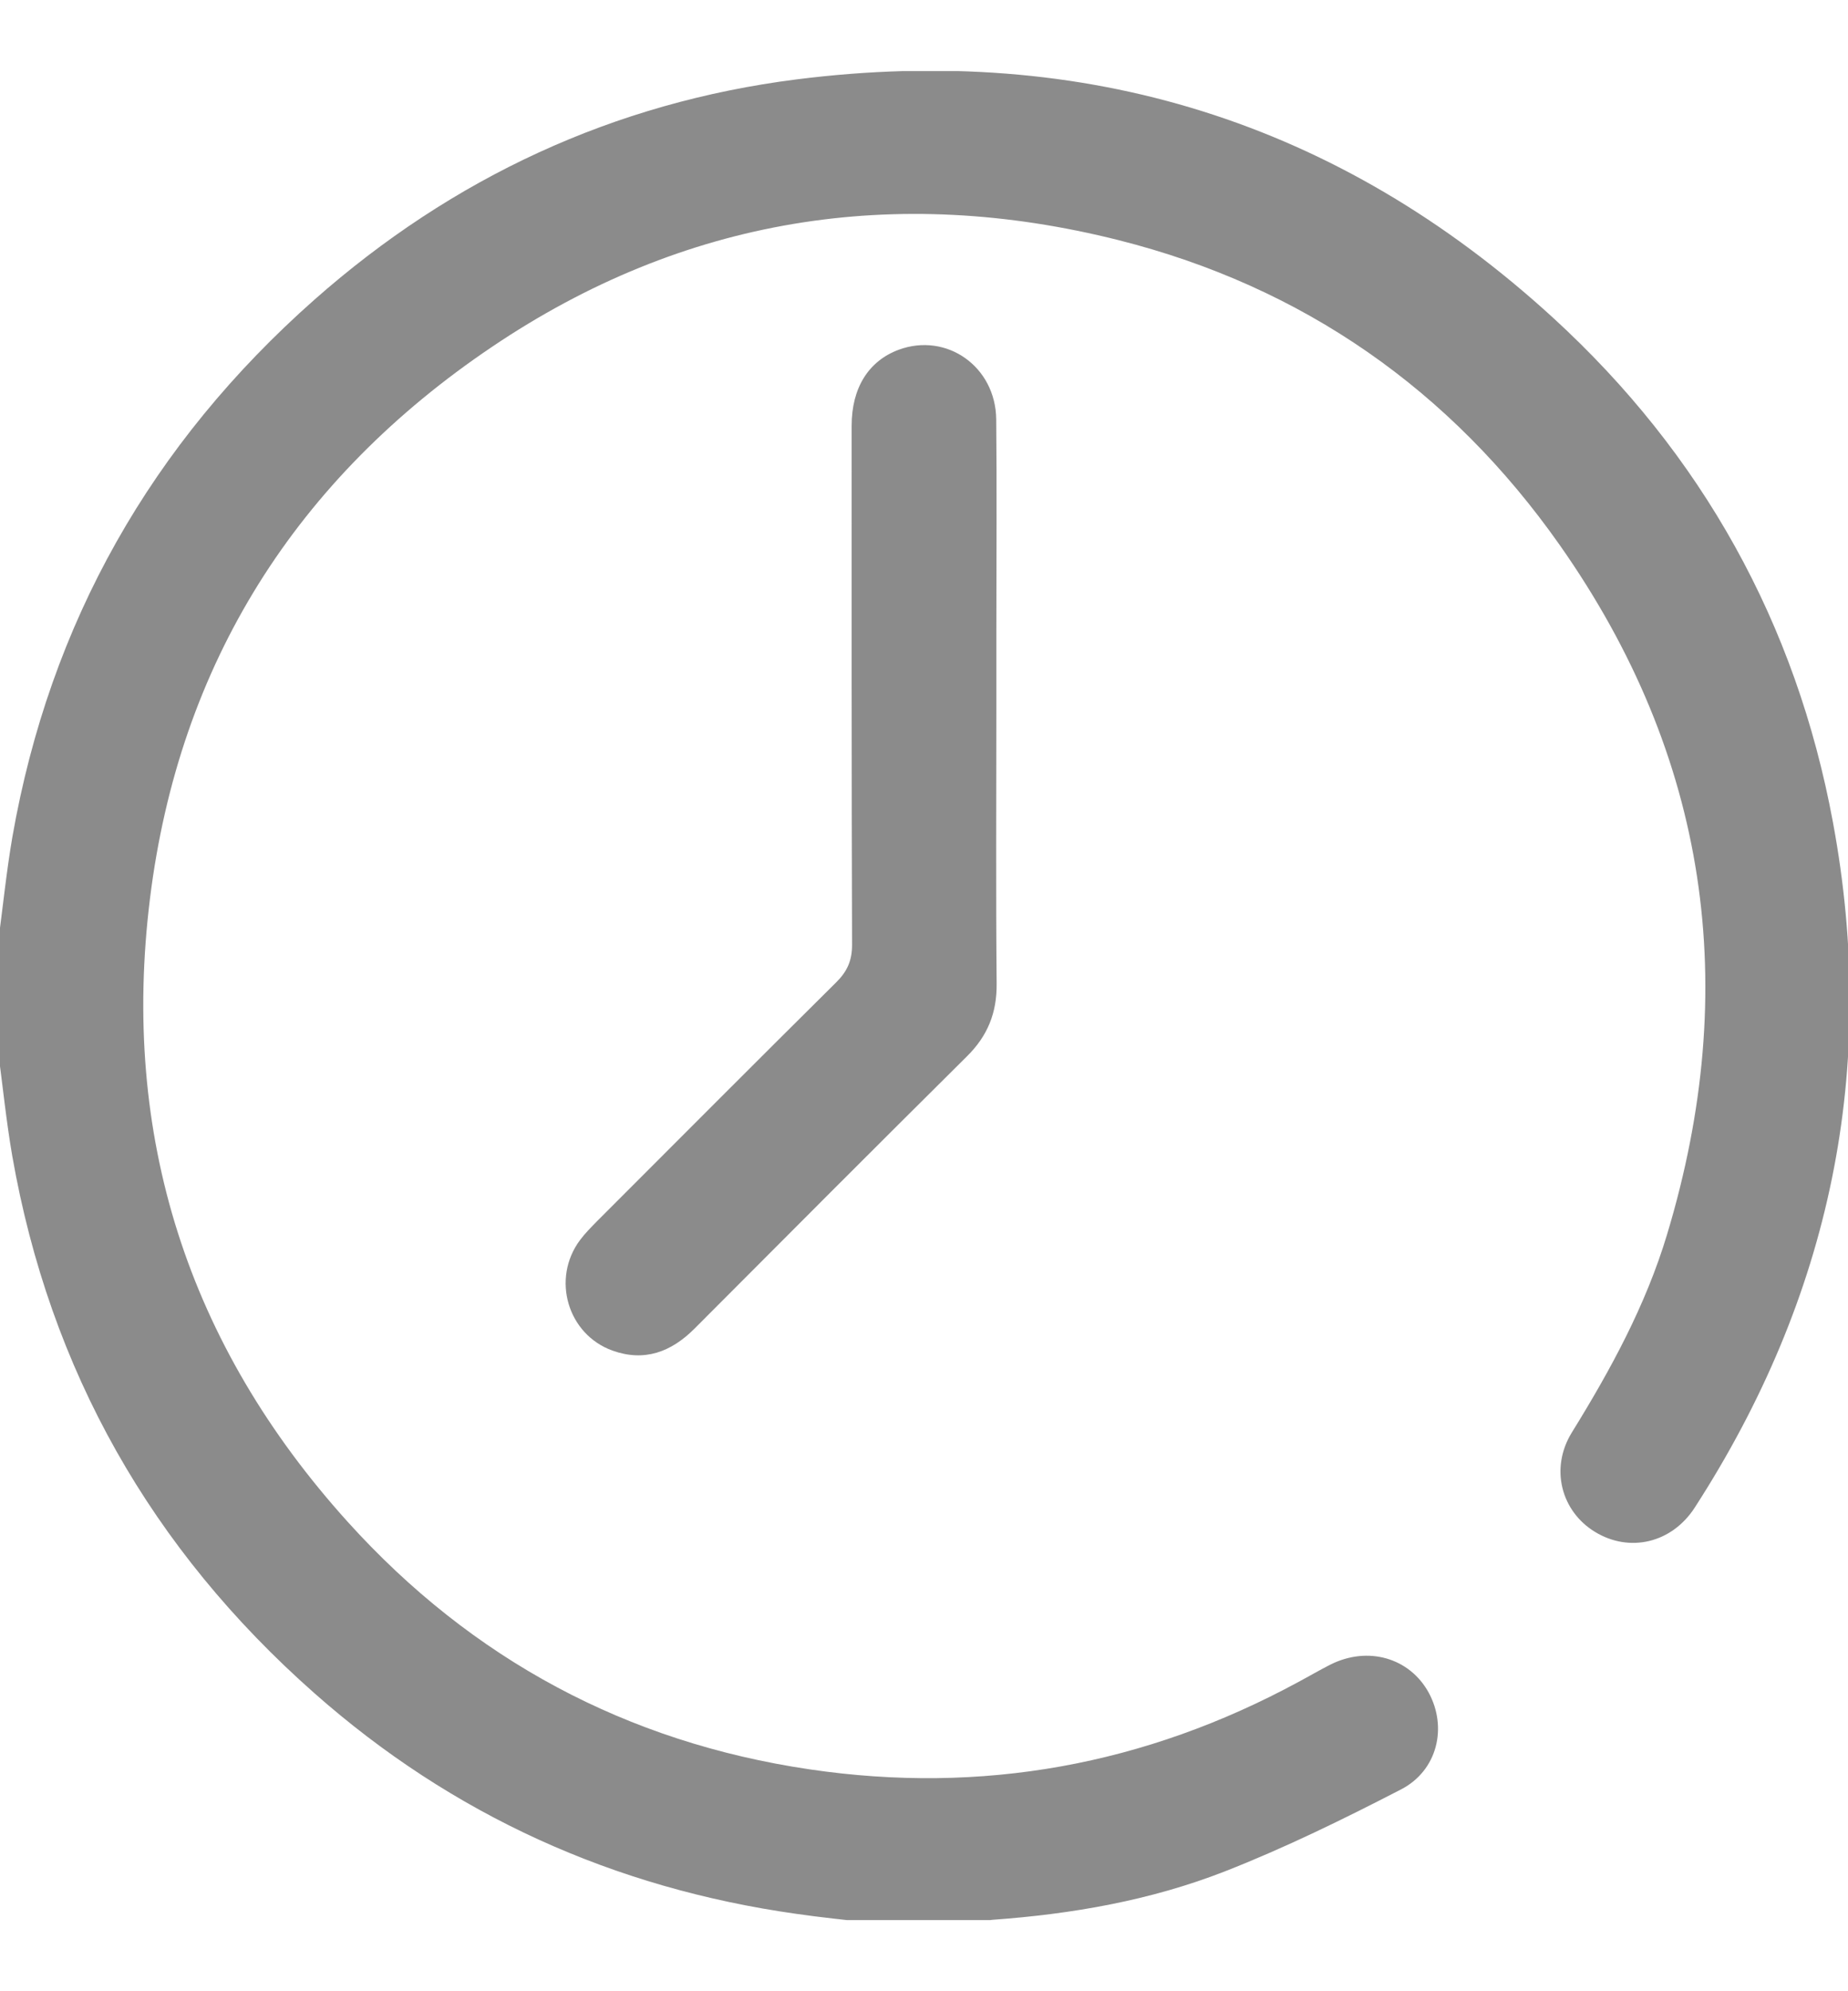 <svg width="13" height="14" viewBox="0 0 13 14" fill="none" xmlns="http://www.w3.org/2000/svg">
<g clip-path="url(#clip0_1_6840)">
<path d="M-0.013 6.625C0.02 6.378 0.045 6.13 0.087 5.885C0.351 4.377 1.067 3.119 2.212 2.107C3.184 1.249 4.318 0.721 5.605 0.558C7.63 0.302 9.416 0.853 10.925 2.234C11.973 3.193 12.635 4.383 12.894 5.781C13.216 7.515 12.877 9.122 11.921 10.601C11.759 10.85 11.463 10.918 11.221 10.771C10.982 10.626 10.902 10.324 11.057 10.072C11.33 9.631 11.577 9.178 11.727 8.68C12.251 6.944 12.017 5.318 10.972 3.832C10.205 2.742 9.166 2.016 7.871 1.689C6.296 1.292 4.808 1.531 3.462 2.438C2.087 3.364 1.26 4.662 1.055 6.318C0.849 7.985 1.32 9.454 2.447 10.701C3.32 11.667 4.409 12.25 5.695 12.44C6.907 12.619 8.056 12.41 9.135 11.825C9.21 11.785 9.283 11.742 9.358 11.704C9.622 11.571 9.915 11.655 10.05 11.9C10.183 12.144 10.113 12.448 9.856 12.581C9.451 12.79 9.039 12.992 8.615 13.158C8.092 13.362 7.54 13.458 6.979 13.498C6.946 13.501 6.914 13.512 6.881 13.518C6.626 13.518 6.372 13.518 6.118 13.518C5.946 13.498 5.774 13.481 5.602 13.456C4.318 13.275 3.182 12.762 2.211 11.904C1.066 10.893 0.35 9.635 0.086 8.126C0.044 7.882 0.019 7.634 -0.014 7.387C-0.013 7.134 -0.013 6.879 -0.013 6.625Z" fill="#222222" fill-opacity="0.52"/>
<path d="M7.009 4.971C7.009 5.62 7.005 6.268 7.011 6.917C7.013 7.122 6.947 7.284 6.802 7.427C6.161 8.063 5.523 8.702 4.885 9.342C4.721 9.506 4.533 9.576 4.309 9.496C3.992 9.382 3.878 8.99 4.08 8.719C4.115 8.672 4.157 8.63 4.199 8.587C4.759 8.027 5.319 7.465 5.882 6.907C5.959 6.831 5.994 6.755 5.994 6.643C5.99 5.427 5.991 4.21 5.991 2.993C5.991 2.727 6.11 2.538 6.322 2.459C6.659 2.335 7.004 2.577 7.008 2.948C7.013 3.44 7.009 3.932 7.009 4.424C7.009 4.607 7.009 4.789 7.009 4.971Z" fill="#222222" fill-opacity="0.52"/>
</g>
<defs>
<clipPath id="clip0_1_6840">
<rect width="13" height="13" fill="white" transform="translate(0 0.5)"/>
</clipPath>
</defs>
</svg>
